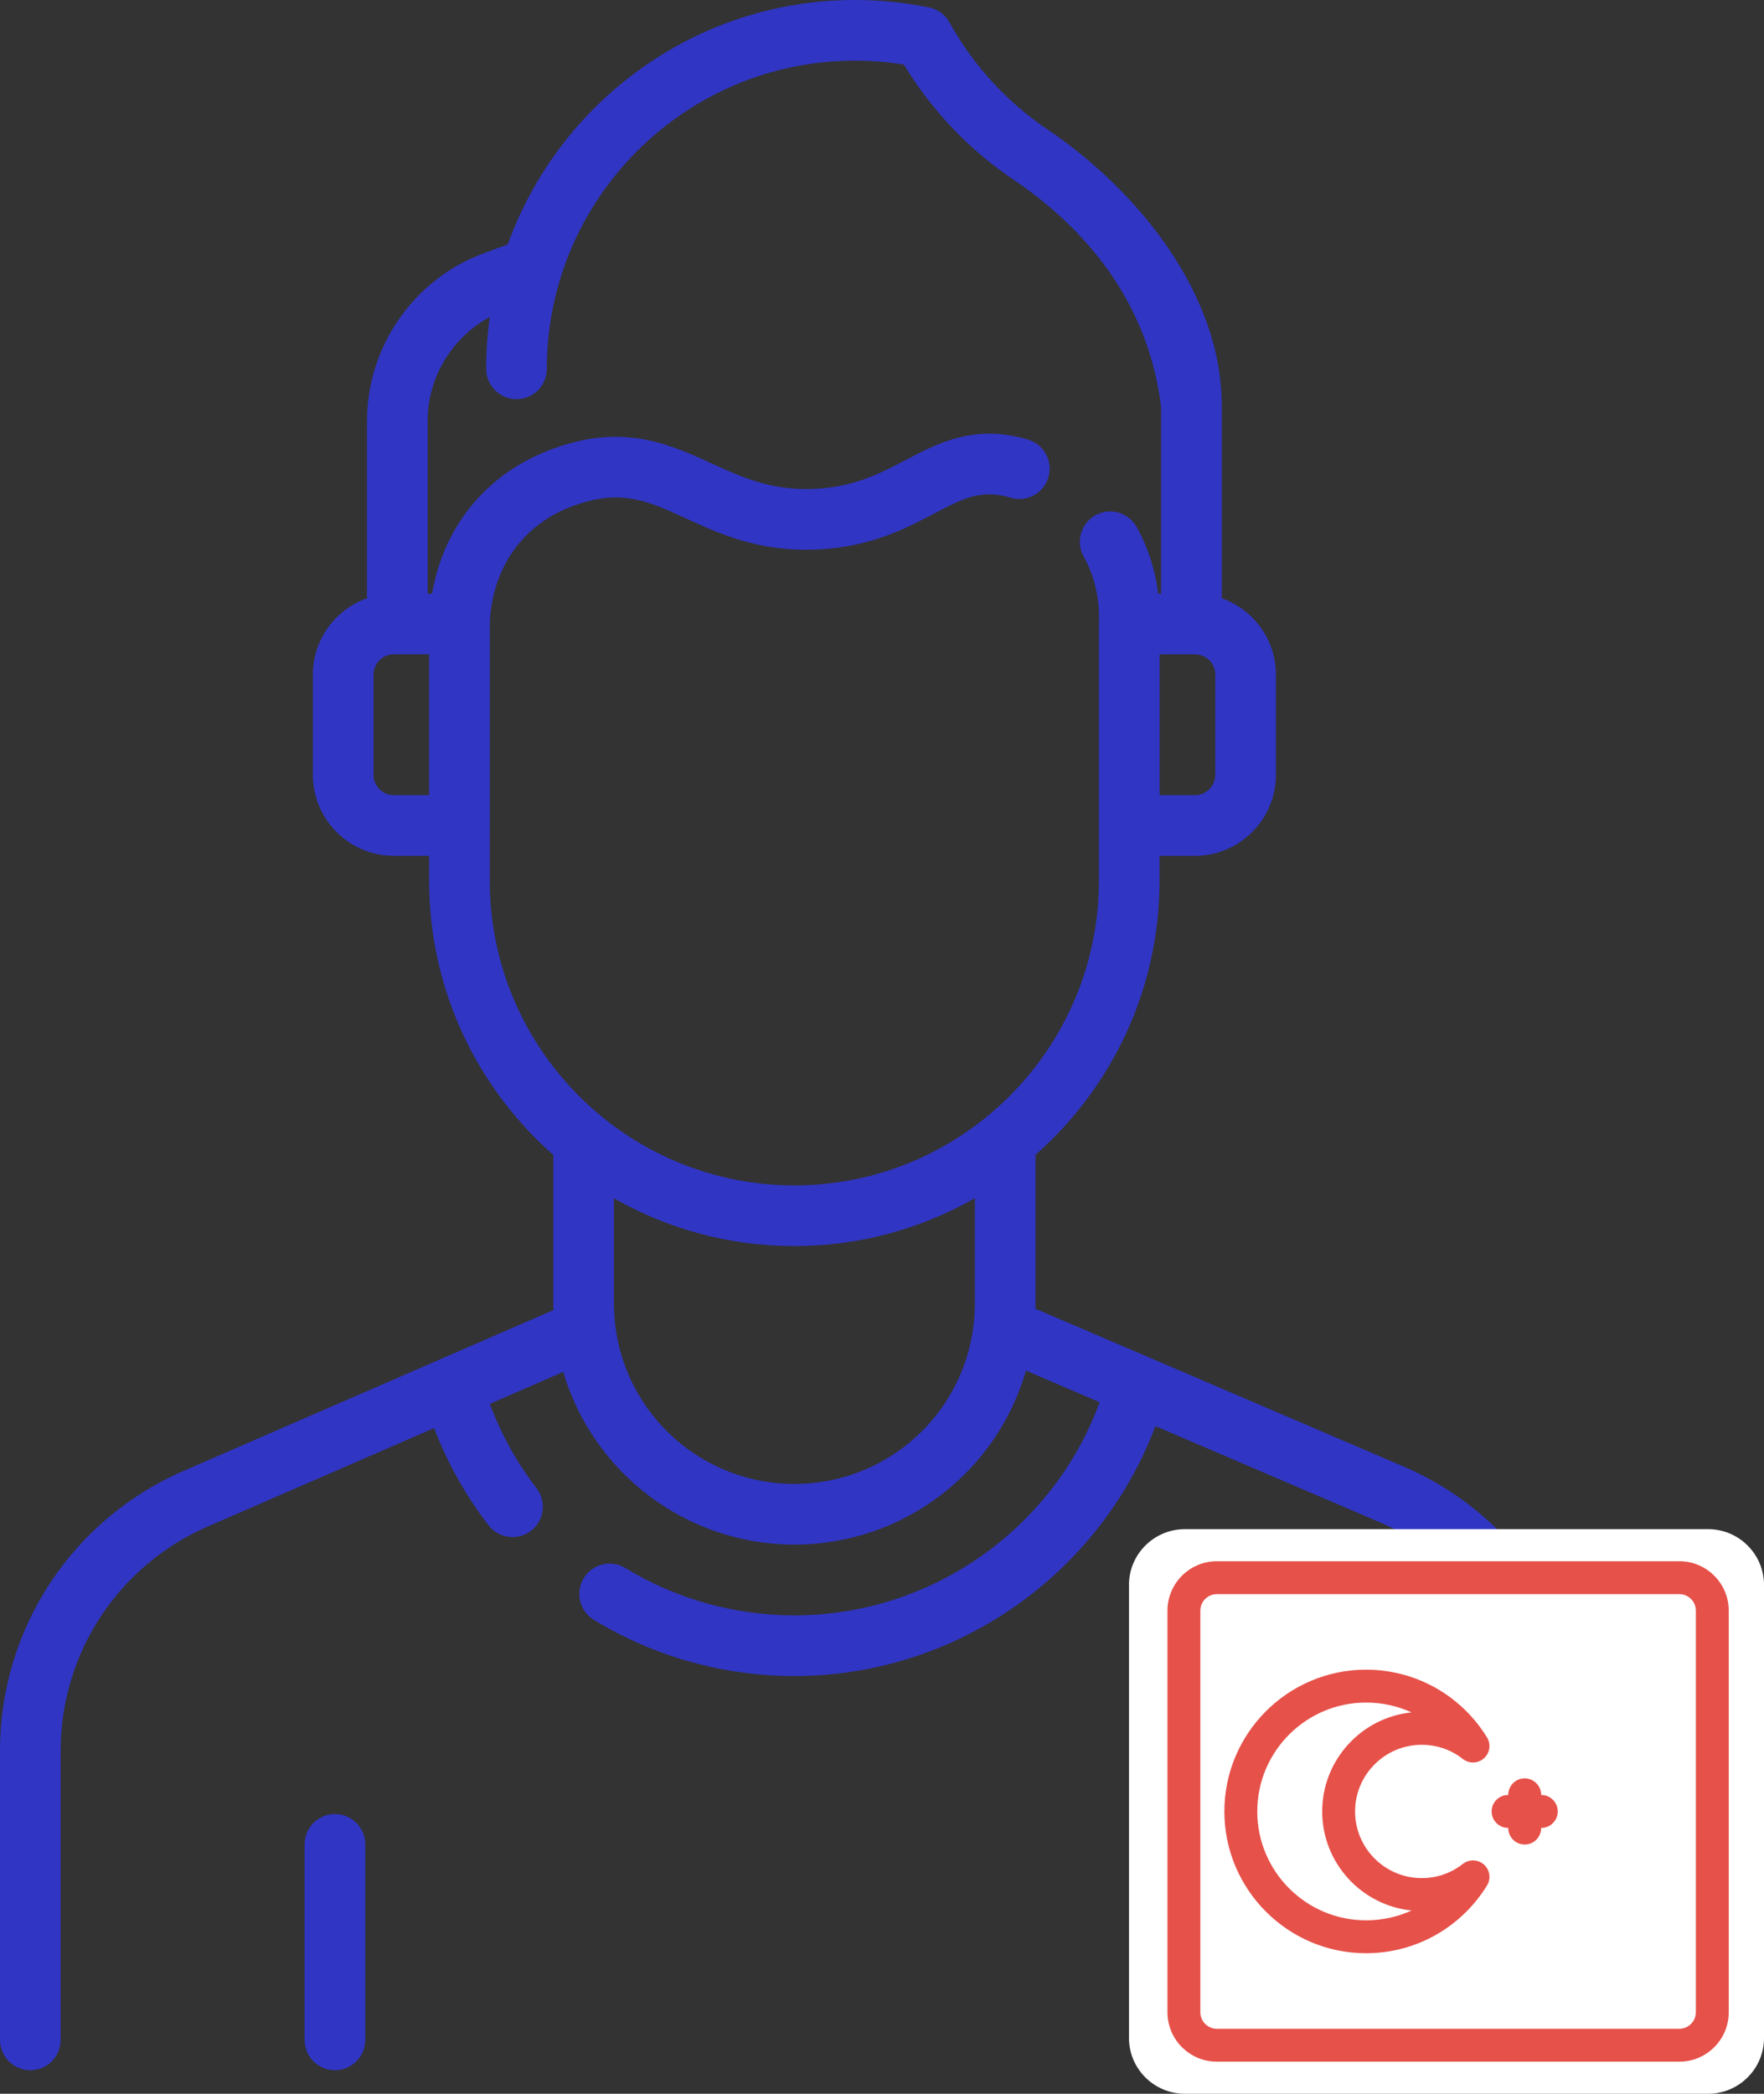 <svg width="75" height="89" viewBox="0 0 75 89" fill="none" xmlns="http://www.w3.org/2000/svg">
<rect x="0" y="0" width="75" height="89" fill="#333333" stroke="none"/>
<path d="M59.815 62.396L48.821 57.685C48.815 57.683 48.811 57.68 48.805 57.678L44.02 55.628C44.022 55.553 44.027 55.48 44.027 55.405V49.087C47.258 46.24 49.3 42.074 49.3 37.438V36.379H50.805C52.703 36.379 54.248 34.834 54.248 32.936V28.677C54.248 27.179 53.284 25.904 51.946 25.432V17.25C51.946 12.45 48.333 8.086 44.602 5.546C42.85 4.383 41.388 2.796 40.372 0.956C40.189 0.625 39.87 0.391 39.5 0.316C38.467 0.106 37.407 0 36.351 0C29.56 0 23.765 4.338 21.59 10.389L20.562 10.768C17.597 11.865 15.604 14.726 15.604 17.888V25.432C14.266 25.904 13.302 27.179 13.302 28.677V32.936C13.302 34.834 14.847 36.379 16.745 36.379H18.245V37.438C18.245 42.077 20.29 46.245 23.524 49.093V55.405C23.524 55.499 23.53 55.592 23.533 55.686L7.945 62.463C3.119 64.495 0 69.191 0 74.426V86.711C0 87.423 0.577 88 1.289 88C2.001 88 2.578 87.423 2.578 86.711V74.426C2.578 70.231 5.077 66.468 8.959 64.833L18.457 60.704C19.021 62.181 19.795 63.566 20.77 64.834C21.024 65.164 21.406 65.337 21.793 65.337C22.067 65.337 22.343 65.25 22.578 65.07C23.142 64.636 23.247 63.827 22.814 63.262C21.968 62.163 21.304 60.959 20.825 59.674L23.946 58.317C25.21 62.599 29.175 65.657 33.775 65.657C38.406 65.657 42.38 62.574 43.621 58.262L46.754 59.604C44.78 64.991 39.594 68.665 33.775 68.665C31.233 68.665 28.749 67.97 26.591 66.654C25.983 66.283 25.19 66.475 24.819 67.083C24.448 67.691 24.641 68.484 25.249 68.855C27.811 70.418 30.759 71.243 33.775 71.243C40.632 71.243 46.747 66.942 49.125 60.62L58.785 64.759C62.544 66.425 64.973 70.159 64.973 74.27V86.711C64.973 87.423 65.55 88 66.262 88C66.974 88 67.551 87.423 67.551 86.711V74.27C67.551 69.14 64.52 64.481 59.815 62.396ZM51.67 32.936C51.67 33.413 51.282 33.801 50.805 33.801H49.303V27.812H50.805C51.282 27.812 51.67 28.2 51.67 28.677V32.936ZM16.746 33.801C16.269 33.801 15.881 33.413 15.881 32.936V28.677C15.881 28.2 16.269 27.812 16.746 27.812H18.245V33.801H16.746V33.801ZM20.823 37.438V35.145C20.824 35.126 20.826 35.108 20.826 35.09V26.523C20.826 26.515 20.825 26.508 20.825 26.5C20.852 25.724 21.056 24.297 22.083 23.077C23.116 21.85 24.433 21.469 24.866 21.344C26.577 20.85 27.66 21.347 29.161 22.034C30.639 22.71 32.313 23.477 34.791 23.355C37.028 23.244 38.517 22.462 39.714 21.833C40.961 21.178 41.714 20.782 42.971 21.157C43.653 21.361 44.371 20.973 44.575 20.291C44.778 19.608 44.391 18.89 43.708 18.687C41.445 18.011 39.888 18.829 38.515 19.551C37.442 20.114 36.333 20.697 34.664 20.779C32.815 20.871 31.561 20.297 30.234 19.689C28.615 18.948 26.78 18.108 24.151 18.867C22.49 19.347 21.131 20.204 20.111 21.416C19.028 22.702 18.564 24.119 18.371 25.233H18.183V17.888C18.183 16.034 19.222 14.338 20.826 13.474C20.724 14.194 20.671 14.93 20.671 15.678C20.671 16.39 21.248 16.968 21.96 16.968C22.672 16.968 23.249 16.39 23.249 15.678C23.249 8.455 29.127 2.578 36.351 2.578C37.046 2.578 37.742 2.633 38.428 2.742C39.622 4.713 41.253 6.416 43.163 7.685C46.521 9.975 48.879 13.198 49.368 17.324V25.234H49.243C49.138 24.382 48.88 23.396 48.328 22.402C47.982 21.78 47.197 21.556 46.575 21.902C45.953 22.248 45.728 23.033 46.074 23.655C46.661 24.711 46.751 25.769 46.723 26.471C46.722 26.488 46.722 26.506 46.722 26.523V37.438C46.722 44.579 40.913 50.388 33.773 50.388C26.632 50.388 20.823 44.579 20.823 37.438ZM33.775 63.079C29.902 63.079 26.629 60.186 26.16 56.347C26.122 56.04 26.102 55.723 26.102 55.405V50.935C28.366 52.227 30.984 52.966 33.772 52.966C36.563 52.966 39.183 52.225 41.449 50.931V55.405C41.449 55.708 41.431 56.009 41.395 56.305C40.947 60.167 37.671 63.079 33.775 63.079Z" fill="#3035C4"/>
<path d="M14.241 77.109C13.529 77.109 12.951 77.686 12.951 78.398V86.711C12.951 87.423 13.529 88 14.241 88C14.953 88 15.53 87.423 15.53 86.711V78.398C15.53 77.686 14.953 77.109 14.241 77.109Z" fill="#3035C4"/>
<path d="M53.348 77.109C52.636 77.109 52.059 77.686 52.059 78.398V86.711C52.059 87.423 52.636 88 53.348 88C54.06 88 54.637 87.423 54.637 86.711V78.398C54.637 77.686 54.06 77.109 53.348 77.109Z" fill="#3035C4"/>
<path d="M72.623 65H50.378C49.067 65 48 66.064 48 67.371V86.629C48 87.936 49.067 89 50.378 89H72.623C73.934 89 75 87.936 75 86.629V67.371C75 66.064 73.934 65 72.623 65Z" fill="white"/>
<path d="M71.4 66.363H51.738C50.579 66.363 49.637 67.306 49.637 68.465V85.535C49.637 86.694 50.579 87.636 51.738 87.636H71.4C72.559 87.636 73.501 86.694 73.501 85.535V68.465C73.501 67.306 72.559 66.363 71.4 66.363ZM72.103 85.535C72.103 85.922 71.788 86.238 71.4 86.238H51.738C51.35 86.238 51.035 85.922 51.035 85.535V68.465C51.035 68.077 51.35 67.762 51.738 67.762H71.4C71.788 67.762 72.103 68.077 72.103 68.465V85.535Z" fill="#E6514A"/>
<path d="M60.448 74.166C61.089 74.166 61.693 74.374 62.196 74.769C62.462 74.978 62.84 74.966 63.093 74.741C63.346 74.516 63.401 74.142 63.224 73.854C62.695 72.991 61.951 72.269 61.073 71.766C60.166 71.247 59.133 70.973 58.083 70.973C54.76 70.973 52.057 73.677 52.057 76.999C52.057 80.323 54.76 83.026 58.083 83.026C59.133 83.026 60.166 82.752 61.073 82.233C61.951 81.73 62.695 81.008 63.224 80.145C63.401 79.857 63.346 79.483 63.093 79.258C62.84 79.033 62.462 79.021 62.196 79.23C61.693 79.625 61.089 79.833 60.448 79.833C58.885 79.833 57.614 78.562 57.614 76.999C57.614 75.437 58.885 74.166 60.448 74.166ZM60.015 81.21C59.42 81.482 58.765 81.628 58.083 81.628C55.531 81.628 53.455 79.552 53.455 77C53.455 74.448 55.531 72.371 58.083 72.371C58.765 72.371 59.42 72.517 60.015 72.789C57.884 73.007 56.216 74.812 56.216 77C56.216 79.187 57.884 80.992 60.015 81.21Z" fill="#E6514A"/>
<path d="M65.532 76.3H65.525V76.293C65.525 75.907 65.212 75.594 64.826 75.594C64.439 75.594 64.126 75.907 64.126 76.293V76.3H64.119C63.733 76.3 63.42 76.613 63.42 76.999C63.42 77.386 63.733 77.699 64.119 77.699H64.126V77.706C64.126 78.092 64.439 78.405 64.826 78.405C65.212 78.405 65.525 78.092 65.525 77.706V77.699H65.532C65.918 77.699 66.231 77.386 66.231 76.999C66.231 76.613 65.918 76.3 65.532 76.3Z" fill="#E6514A"/>
</svg>
